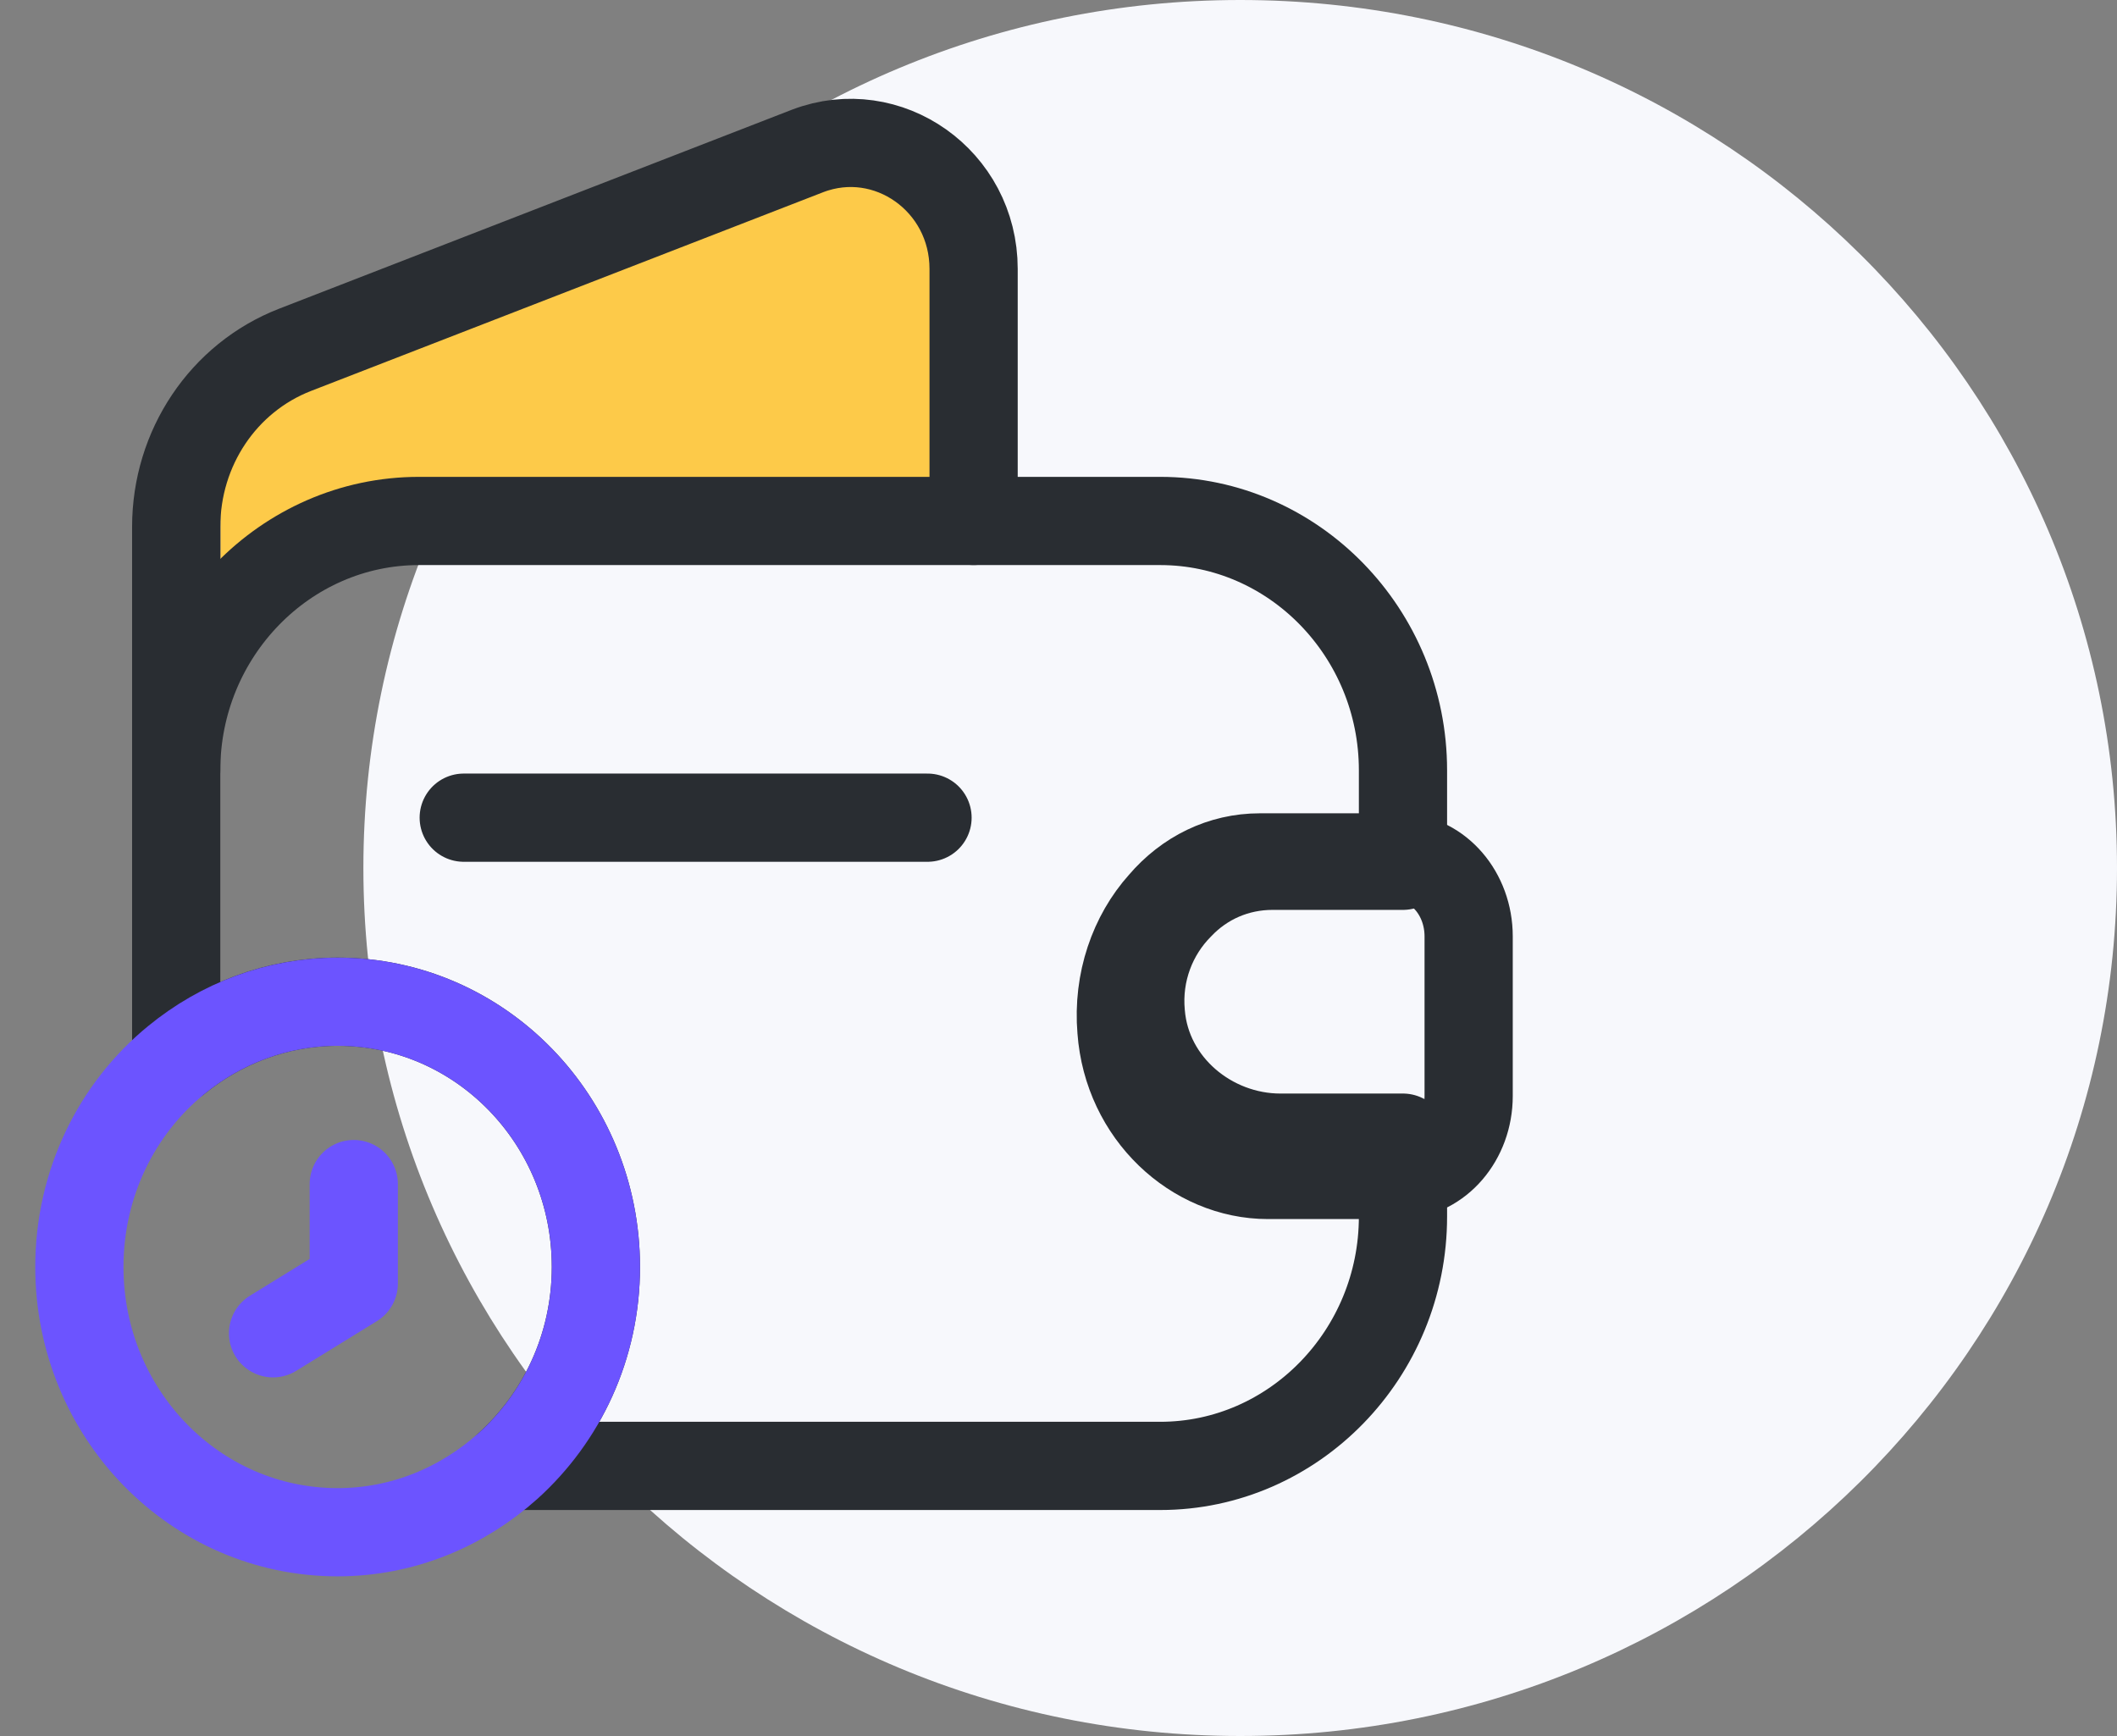 <svg width="100" height="82" viewBox="0 0 100 82" fill="none" xmlns="http://www.w3.org/2000/svg">
<rect x="0" y="0" width="100" height="82" fill="#808080" stroke="none"/>
<path d="M58.583 82C81.457 82 100 63.644 100 41C100 18.356 81.457 0 58.583 0C35.708 0 17.165 18.356 17.165 41C17.165 63.644 35.708 82 58.583 82Z" fill="#F7F8FC"/>
<path d="M10.418 19.667L43.751 7.167L46.876 22.792L10.418 26.958V19.667Z" fill="#FDCA49"/>
<path d="M55.719 42.775C54.438 44.059 53.707 45.907 53.89 47.88C54.164 51.263 57.184 53.737 60.477 53.737H66.272V57.465C66.272 63.948 61.118 69.242 54.805 69.242H24C26.532 66.955 28.148 63.604 28.148 59.845C28.148 52.923 22.689 47.316 15.948 47.316C13.081 47.316 10.428 48.35 8.323 50.073V36.385C8.323 29.901 13.478 24.608 19.791 24.608H54.805C61.118 24.608 66.272 29.901 66.272 36.385V40.895H60.111C58.404 40.895 56.848 41.584 55.719 42.775Z" stroke="#292D32" stroke-width="4.167" stroke-linecap="round" stroke-linejoin="round"/>
<path d="M8.323 36.383V24.888C8.323 21.161 10.55 17.841 13.935 16.525L38.152 7.128C41.934 5.688 45.99 8.538 45.99 12.704V24.606" stroke="#292D32" stroke-width="4.167" stroke-linecap="round" stroke-linejoin="round"/>
<path d="M69.374 44.231V51.768C69.374 53.78 67.965 55.426 66.171 55.499H59.892C56.432 55.499 53.261 52.609 52.973 48.658C52.78 46.353 53.549 44.195 54.895 42.695C56.08 41.304 57.714 40.5 59.508 40.5H66.171C67.965 40.573 69.374 42.219 69.374 44.231Z" stroke="#292D32" stroke-width="4.167" stroke-linecap="round" stroke-linejoin="round"/>
<path d="M21.905 38.623H43.813" stroke="#292D32" stroke-width="4.167" stroke-linecap="round" stroke-linejoin="round"/>
<path d="M28.149 59.846C28.149 63.604 26.532 66.956 24.001 69.242C21.835 71.184 19.029 72.375 15.949 72.375C9.208 72.375 3.749 66.768 3.749 59.846C3.749 55.899 5.518 52.36 8.324 50.073C10.428 48.35 13.082 47.317 15.949 47.317C22.689 47.317 28.149 52.924 28.149 59.846Z" stroke="#6C54FF" stroke-width="4.167" stroke-miterlimit="10" stroke-linecap="round" stroke-linejoin="round"/>
<path d="M16.711 55.93V60.629L12.898 62.978" stroke="#6C54FF" stroke-width="4.167" stroke-miterlimit="10" stroke-linecap="round" stroke-linejoin="round"/>
</svg>
